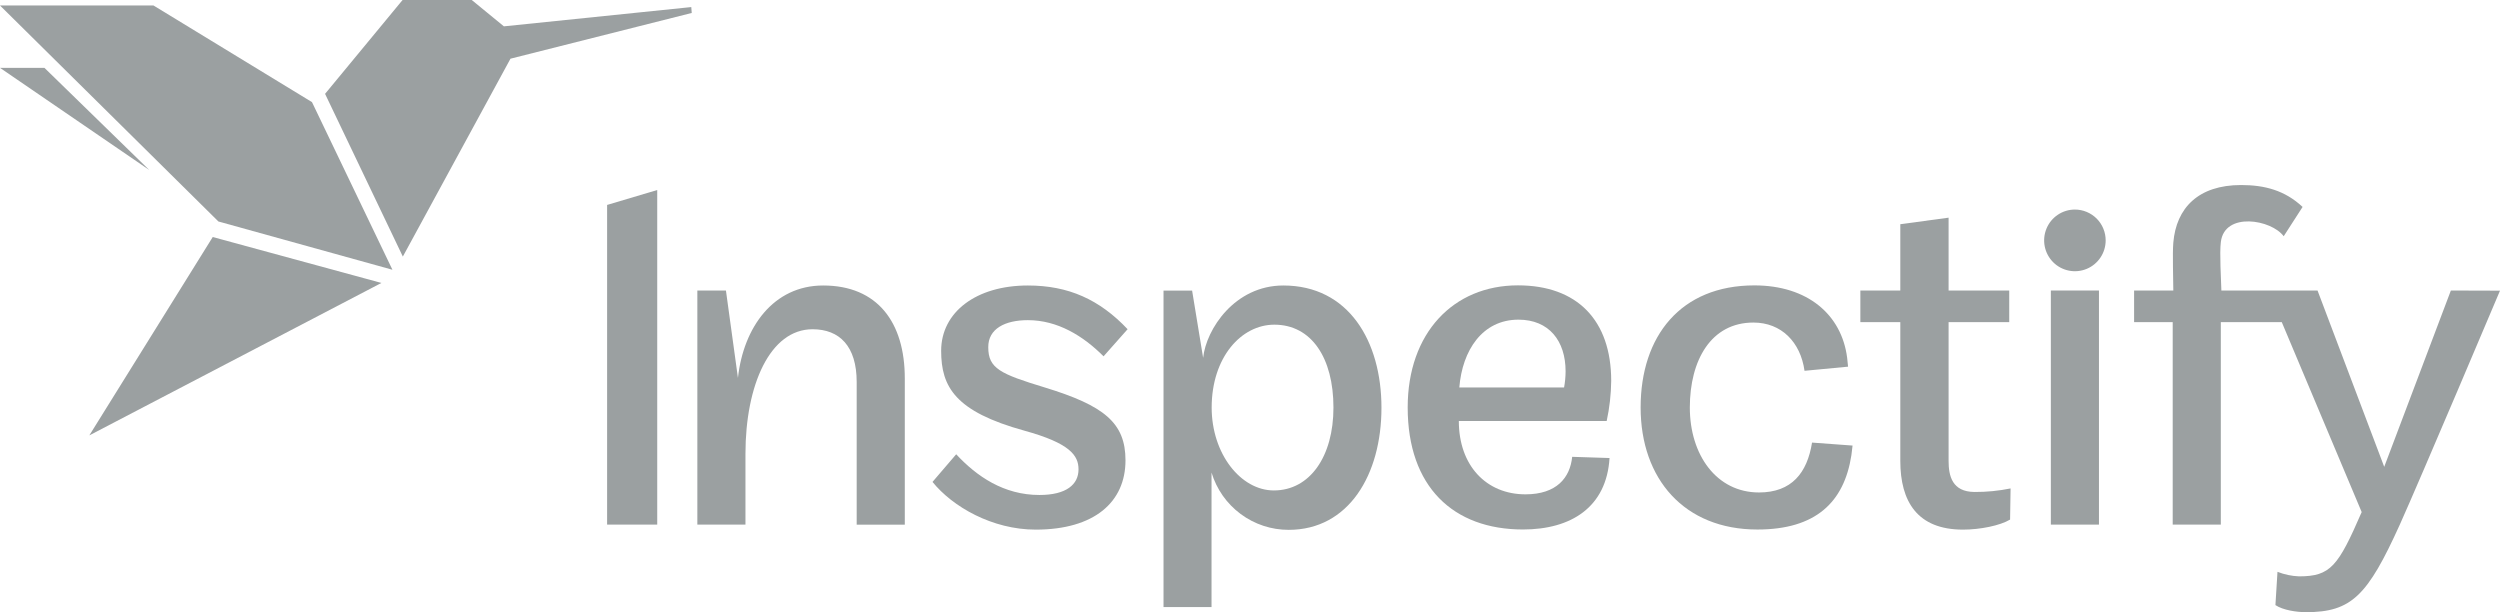 <svg width="147" height="36" viewBox="0 0 147 36" fill="none" xmlns="http://www.w3.org/2000/svg">
<path d="M18.345 6.005L9.026 0.323H0L12.842 13.023L23.075 15.862L18.345 6.005Z" fill="#9BA0A1"/>
<path d="M22.427 16.637L12.509 13.937L5.252 25.601L22.427 16.637Z" fill="#9BA0A1"/>
<path d="M29.629 1.549L27.739 0H23.671L19.114 5.518L23.687 15.086L30.016 3.451L40.674 0.762L40.647 0.416L29.629 1.549Z" fill="#9BA0A1"/>
<path d="M8.775 9.995L2.613 3.99H0L8.775 9.995Z" fill="#9BA0A1"/>
<path d="M35.698 30.847H38.645V11.173L35.698 12.05V30.847Z" fill="#9BA0A1"/>
<path d="M48.402 16.787C45.484 16.787 43.715 19.239 43.391 22.221L42.685 17.082H41.004V30.847H43.833V26.684C43.833 22.638 45.277 19.36 47.779 19.36C49.37 19.36 50.373 20.363 50.373 22.461V30.849H53.202V22.259C53.206 18.943 51.586 16.787 48.402 16.787Z" fill="#9BA0A1"/>
<path d="M60.438 18.825C62.177 18.825 63.68 19.74 64.889 20.952L66.303 19.357C64.654 17.613 62.827 16.787 60.438 16.787C57.402 16.787 55.34 18.352 55.34 20.627C55.34 22.754 56.17 24.201 60.233 25.323C62.914 26.062 63.417 26.78 63.417 27.598C63.417 28.484 62.708 29.105 61.117 29.105C59.024 29.105 57.433 28.012 56.224 26.711L54.831 28.337C56.008 29.794 58.339 31.142 60.901 31.142C64.351 31.142 66.179 29.519 66.179 27.067C66.179 24.85 64.91 23.847 61.433 22.783C58.81 21.986 58.11 21.662 58.11 20.421C58.1 19.326 59.103 18.825 60.438 18.825Z" fill="#9BA0A1"/>
<path d="M75.46 16.787C72.603 16.787 70.922 19.357 70.744 21.041L70.096 17.087H68.415V35.697H71.238V27.787C71.533 28.763 72.133 29.617 72.951 30.224C73.768 30.831 74.759 31.157 75.776 31.155C79.307 31.155 81.23 27.906 81.23 23.978C81.23 20.051 79.292 16.787 75.46 16.787ZM74.902 28.838C72.956 28.838 71.246 26.682 71.246 23.966C71.246 21.01 72.985 19.091 74.931 19.091C77.112 19.091 78.407 21.041 78.407 23.966C78.407 26.838 77.022 28.838 74.902 28.838Z" fill="#9BA0A1"/>
<path d="M114.577 27.096V18.943H118.143V17.082H114.577V12.799L111.738 13.184V17.082H109.389V18.943H111.738V27.096C111.738 29.49 112.741 31.142 115.423 31.142C116.426 31.142 117.603 30.907 118.193 30.551L118.222 28.72C117.524 28.862 116.814 28.932 116.102 28.928C114.783 28.919 114.577 27.983 114.577 27.096Z" fill="#9BA0A1"/>
<path d="M123.419 17.082H120.59V30.847H123.419V17.082Z" fill="#9BA0A1"/>
<path d="M144.111 17.082L140.192 27.45L136.271 17.082H130.617C130.603 16.439 130.501 14.887 130.586 14.227C130.806 12.433 133.567 12.911 134.281 13.892L135.392 12.168C134.354 11.194 133.162 10.88 131.776 10.88C129.259 10.88 127.963 12.229 127.791 14.266C127.735 14.912 127.791 16.414 127.791 17.082H125.485V18.943H127.755V30.847H130.584V18.943H134.169L138.867 30.11C137.482 33.299 137.039 33.89 135.182 33.89C134.748 33.872 134.32 33.782 133.916 33.623L133.795 35.58C134.237 35.876 135.041 35.996 135.594 35.996C138.275 35.996 139.218 35.02 141.106 30.855C142.315 28.168 147 17.091 147 17.091L144.111 17.082Z" fill="#9BA0A1"/>
<path d="M122.004 12.322C121.647 12.322 121.297 12.428 121 12.627C120.703 12.826 120.471 13.109 120.334 13.44C120.197 13.771 120.16 14.135 120.23 14.487C120.299 14.838 120.471 15.161 120.723 15.415C120.975 15.669 121.297 15.842 121.648 15.912C121.998 15.983 122.362 15.948 122.692 15.812C123.023 15.676 123.306 15.444 123.505 15.147C123.705 14.85 123.812 14.5 123.813 14.141C123.814 13.903 123.768 13.666 123.677 13.446C123.587 13.225 123.454 13.024 123.286 12.855C123.118 12.687 122.918 12.552 122.698 12.461C122.478 12.369 122.242 12.322 122.004 12.322Z" fill="#9BA0A1"/>
<path d="M94.739 22.398C94.739 18.825 92.734 16.779 89.256 16.779C85.455 16.779 82.772 19.584 82.772 23.957C82.772 28.624 85.455 31.134 89.55 31.134C92.381 31.134 94.465 29.825 94.641 26.932L92.444 26.861C92.321 28.091 91.526 29.067 89.698 29.067C87.399 29.067 85.779 27.383 85.779 24.755H94.473C94.641 23.98 94.73 23.191 94.739 22.398ZM91.968 22.783H85.808C85.984 20.598 87.164 18.796 89.285 18.796C91.083 18.796 92.057 20.044 92.057 21.838C92.055 22.155 92.025 22.472 91.968 22.783Z" fill="#9BA0A1"/>
<path d="M103.43 28.957C100.926 28.957 99.362 26.742 99.362 23.962C99.362 21.181 100.608 18.966 103.1 18.966C104.749 18.966 105.871 20.119 106.106 21.803L108.666 21.56L108.612 21.035C108.286 18.494 106.282 16.781 103.158 16.781C98.826 16.781 96.469 19.763 96.469 23.959C96.469 28.156 99.032 31.136 103.335 31.136C106.754 31.136 108.434 29.542 108.862 26.765L108.93 26.199L106.548 26.024C106.263 27.806 105.35 28.957 103.43 28.957Z" fill="#9BA0A1"/>
</svg>

